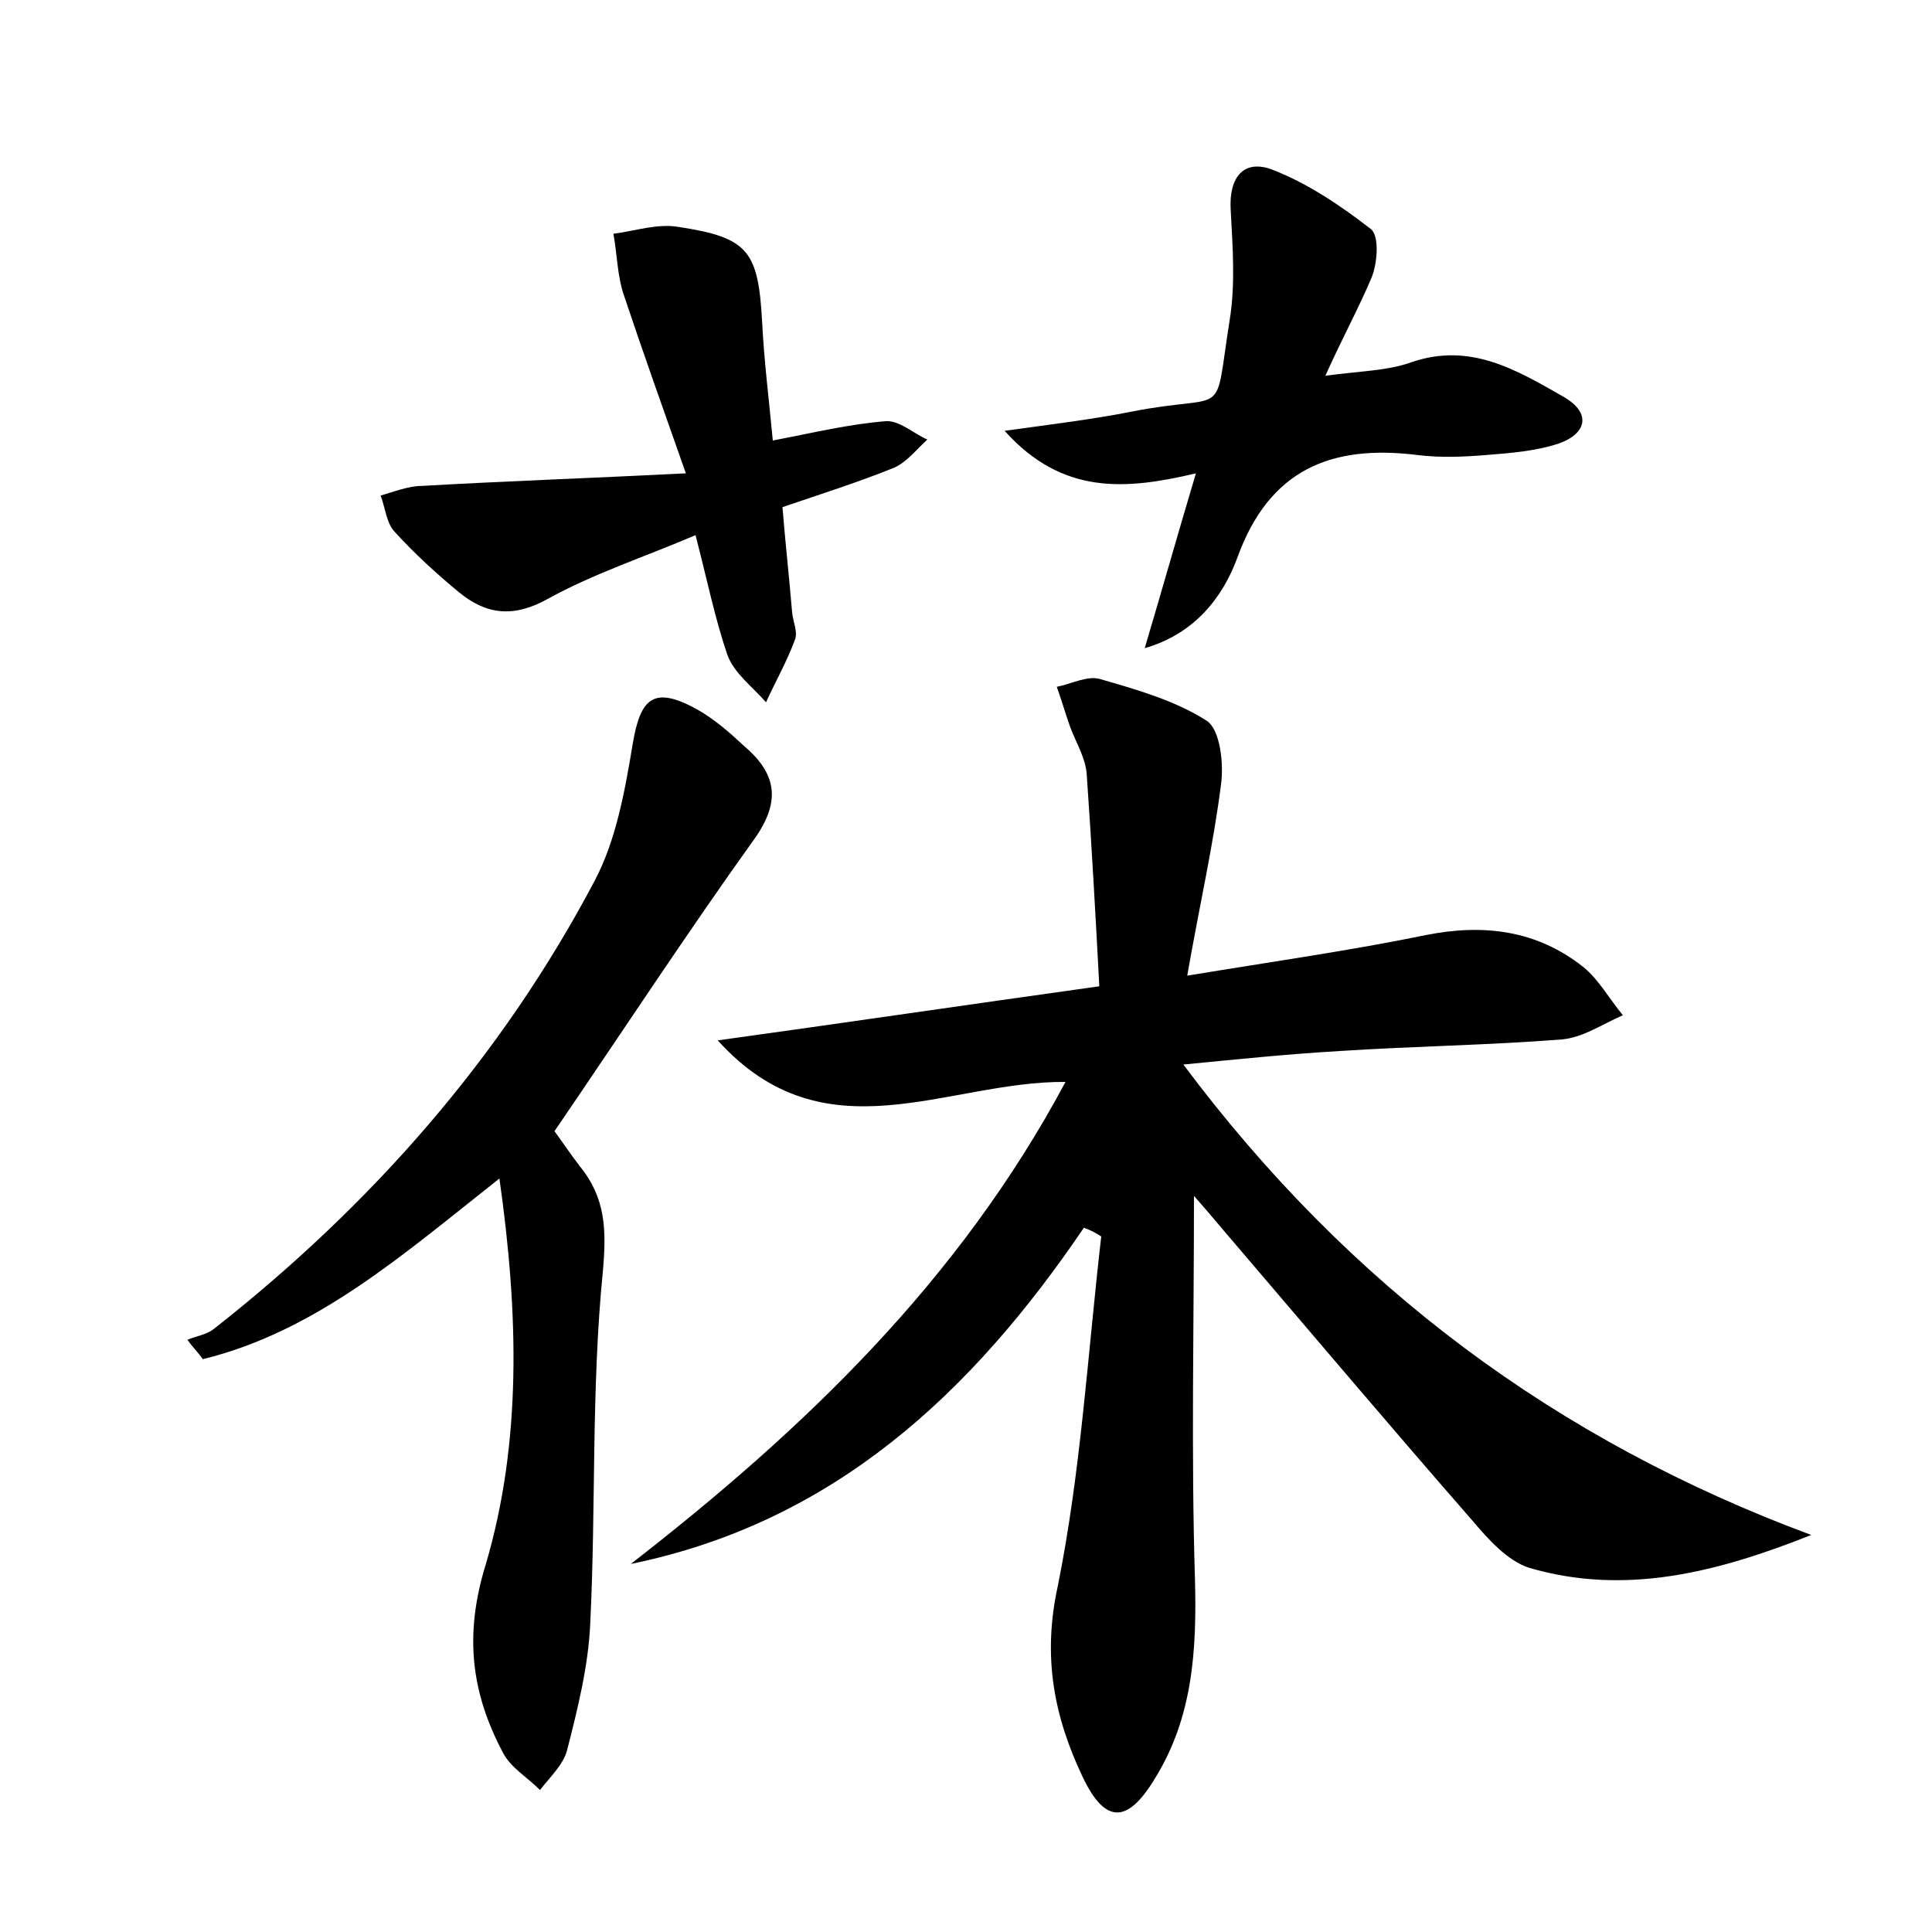 <?xml version="1.0" encoding="utf-8"?>
<!-- Generator: Adobe Illustrator 22.0.0, SVG Export Plug-In . SVG Version: 6.00 Build 0)  -->
<svg version="1.1" id="图层_1" xmlns="http://www.w3.org/2000/svg" xmlns:xlink="http://www.w3.org/1999/xlink" x="0px" y="0px"
	 viewBox="0 0 200 200" style="enable-background:new 0 0 200 200;" xml:space="preserve">
<style type="text/css">
	.st0{fill:#FFFFFF;}
</style>
<g>
	
	<path d="M112.2,127.1c-11.6,17.1-25.9,30.5-46.9,34.8c17.9-13.9,34-29.3,45-49.9c-12.3-0.1-24.9,8-36-4.3c13-1.8,25.9-3.7,39.5-5.6
		c-0.4-7.6-0.8-14.7-1.3-21.9c-0.1-1.7-1.1-3.3-1.7-4.9c-0.5-1.4-0.9-2.8-1.4-4.2c1.5-0.3,3.2-1.2,4.5-0.8c3.8,1.1,7.7,2.2,11,4.3
		c1.4,0.9,1.8,4.4,1.5,6.6c-0.8,6.3-2.2,12.4-3.5,19.8c9.1-1.5,16.9-2.6,24.7-4.2c6-1.2,11.5-0.5,16.3,3.3c1.6,1.3,2.7,3.3,4.1,5
		c-2.1,0.9-4.1,2.3-6.3,2.5c-7.6,0.6-15.3,0.7-23,1.2c-5.1,0.3-10.1,0.8-16.2,1.4c17.2,23,38.6,38.9,65,48.7
		c-9.8,3.9-19.3,6.3-29.2,3.4c-2.2-0.7-4.2-2.9-5.8-4.8c-8.3-9.5-16.5-19.2-24.7-28.8c-1.3-1.5-2.6-3.1-4.2-4.9
		c0,13.6-0.3,26.6,0.1,39.6c0.2,7.4-0.2,14.4-4.2,20.8c-2.8,4.6-5.1,4.6-7.4-0.2c-3-6.3-4.2-12.5-2.6-19.8
		c2.4-11.9,3.1-24.1,4.5-36.2C113.4,127.6,112.8,127.3,112.2,127.1z"/>
	<path d="M51.7,122c-9.9,7.8-18.9,15.8-30.7,18.7c-0.5-0.7-1.1-1.3-1.6-2c0.9-0.4,1.9-0.5,2.7-1.1c16.3-12.8,29.8-28.1,39.5-46.5
		c2.2-4.2,3.1-9.3,3.9-14.1c0.8-4.8,2.2-6,6.6-3.6c1.8,1,3.4,2.4,4.9,3.8c3.3,2.8,3.9,5.6,1.2,9.5c-7.1,9.9-13.7,20-20.8,30.4
		c0.6,0.8,1.6,2.3,2.6,3.6c2.7,3.3,2.8,6.6,2.4,11c-1.2,12.1-0.7,24.3-1.3,36.4c-0.2,4.4-1.3,8.8-2.4,13.1c-0.4,1.5-1.8,2.8-2.8,4.1
		c-1.3-1.3-3-2.3-3.8-3.8c-3.3-6.2-4.1-12.2-1.8-19.6C54,149.3,53.7,136.1,51.7,122z"/>
	<path d="M80,45.6c4.2-0.8,7.9-1.7,11.7-2c1.4-0.1,2.9,1.3,4.3,1.9c-1.1,1-2.1,2.3-3.4,2.9c-3.7,1.5-7.5,2.7-11.6,4.1
		c0.3,3.7,0.7,7.3,1,10.9c0.1,1,0.6,2,0.3,2.8c-0.8,2.2-2,4.3-3,6.5c-1.4-1.6-3.3-3-4-4.9C74,64,73.2,60,72,55.4
		c-5.4,2.3-10.6,4-15.3,6.6c-3.6,2-6.4,1.6-9.2-0.7c-2.3-1.9-4.6-4-6.6-6.2c-0.9-0.9-1-2.5-1.5-3.8c1.4-0.4,2.9-1,4.3-1
		c8.7-0.5,17.4-0.8,27.3-1.3c-2.5-7.1-4.5-12.7-6.4-18.4c-0.7-2-0.7-4.2-1.1-6.4c2.3-0.3,4.6-1.1,6.8-0.7c7.2,1.1,8.2,2.5,8.6,9.9
		C79.1,37.4,79.6,41.3,80,45.6z"/>
	<path d="M137.2,38.9c3.6-0.5,6.4-0.5,8.9-1.4c6.1-2.1,10.9,0.8,15.8,3.6c2.9,1.7,2.3,3.8-0.5,4.8c-2.4,0.8-5,1-7.5,1.2
		c-2.4,0.2-4.8,0.3-7.2,0c-8.9-1.1-15.3,1.5-18.6,10.6c-1.5,4.1-4.4,7.9-9.6,9.4c1.7-5.7,3.3-11.4,5.3-18.1
		c-7.2,1.7-13.8,2.3-19.8-4.4c5-0.7,9.2-1.2,13.2-2c10.2-2,8.4,1.2,10.1-9.5c0.6-3.7,0.3-7.6,0.1-11.4c-0.2-3.4,1.4-5.3,4.4-4.1
		c3.6,1.4,7,3.7,10.1,6.1c0.9,0.7,0.7,3.5,0.1,5C140.7,31.8,139,34.9,137.2,38.9z"/>
</g>
</svg>
